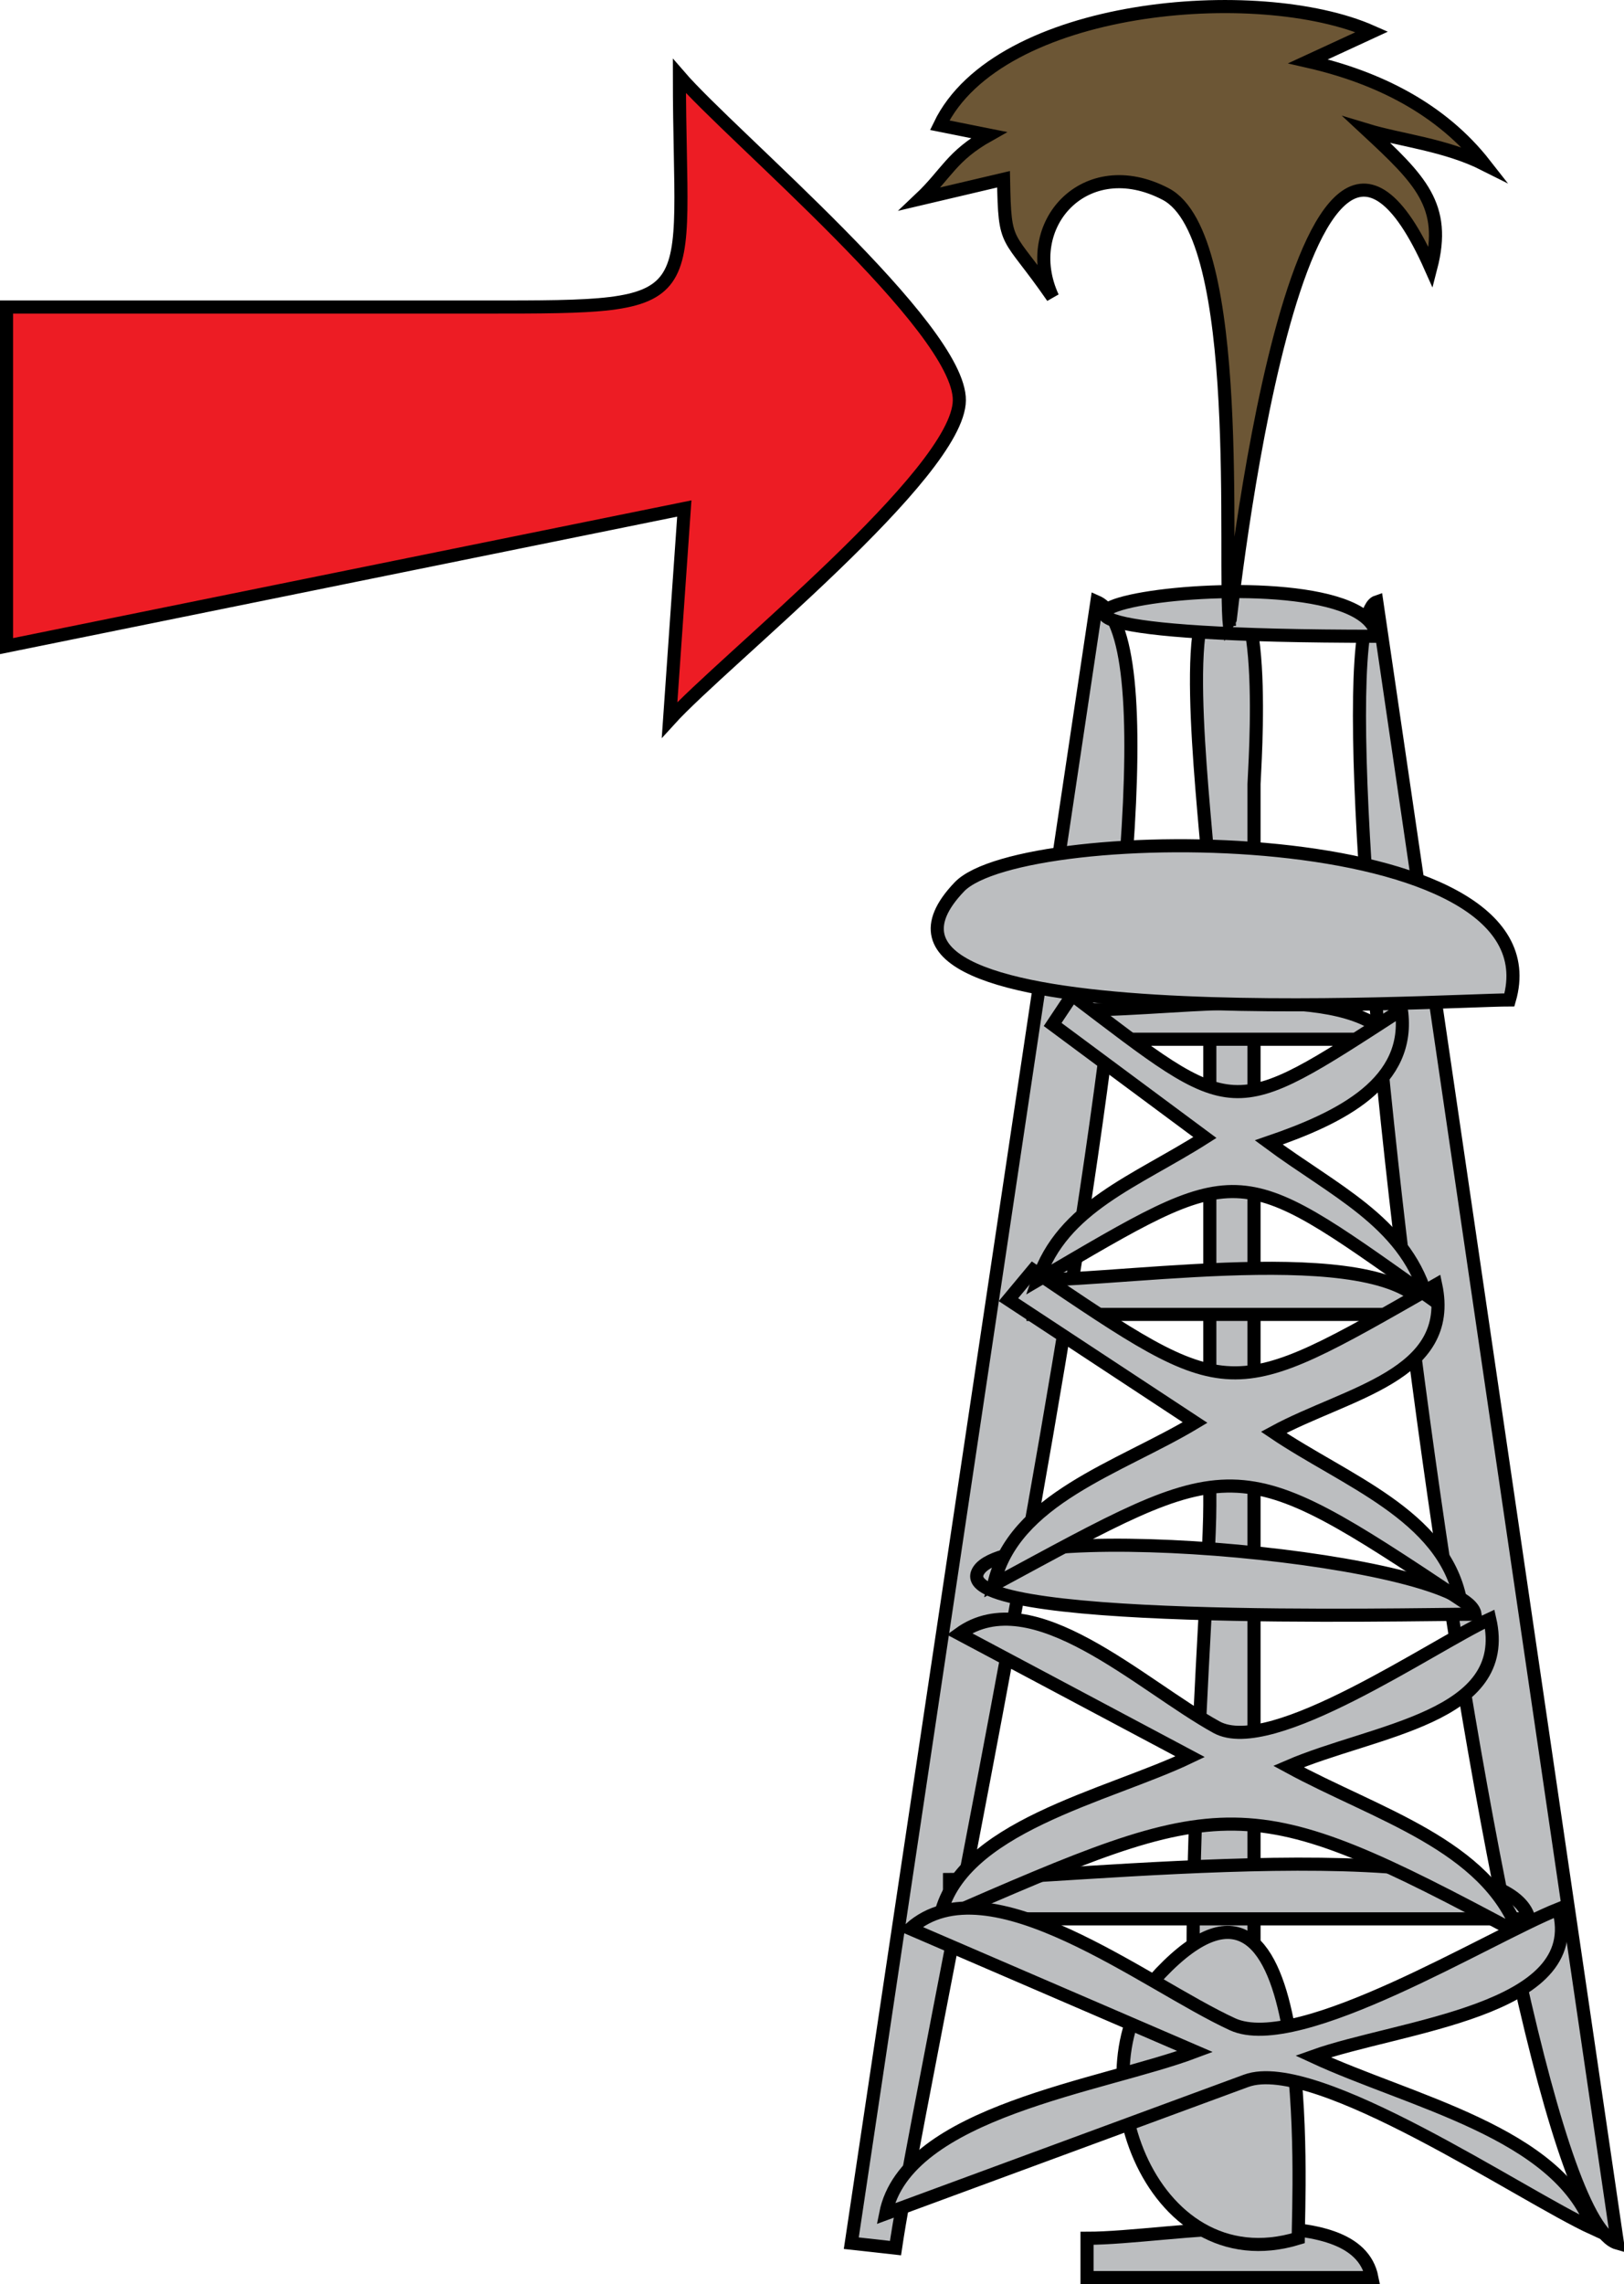 <svg xmlns="http://www.w3.org/2000/svg" xmlns:xlink="http://www.w3.org/1999/xlink" version="1.1" id="Layer_1" x="0px" y="0px" enable-background="new 0 0 822.05 841.89" xml:space="preserve" viewBox="287 247.29 248 348.61">
<path fill-rule="evenodd" clip-rule="evenodd" fill="#BCBEC0" stroke="#000000" stroke-width="2" stroke-linecap="square" stroke-miterlimit="10" d="  M478.5,592.65c-15.758-1.989-6.75-98.5-6.75-115.579c0-31.346,0-62.691,0-94.037c0-6.091-4.577-39.378,0-43.884  c9.5-9.352,6.75,26.254,6.75,27.811c0,29.256,0,58.512,0,87.768C478.5,500.703,478.5,546.676,478.5,592.65z"/>
<path fill-rule="evenodd" clip-rule="evenodd" fill="#BCBEC0" stroke="#000000" stroke-width="2" stroke-linecap="square" stroke-miterlimit="10" d="  M496.5,594.9c-14.5,0-29,0-43.5,0c0-2,0-4,0-6C465.759,588.9,494.067,582.627,496.5,594.9z"/>
<path fill-rule="evenodd" clip-rule="evenodd" fill="#BCBEC0" stroke="#000000" stroke-width="2" stroke-linecap="square" stroke-miterlimit="10" d="  M423.75,590.4c-2.25-0.25-4.5-0.5-6.75-0.75c12.5-83.5,25-167,37.5-250.5C474.967,348.21,428.711,556.685,423.75,590.4z"/>
<path fill-rule="evenodd" clip-rule="evenodd" fill="#BCBEC0" stroke="#000000" stroke-width="2" stroke-linecap="square" stroke-miterlimit="10" d="  M534,589.65c-18.242-5.164-48.529-246.501-36.75-250.5C509.5,422.65,521.75,506.15,534,589.65z"/>
<path fill-rule="evenodd" clip-rule="evenodd" fill="#BCBEC0" stroke="#000000" stroke-width="2" stroke-linecap="square" stroke-miterlimit="10" d="  M520.5,540.15c-29.5,0-59,0-88.5,0c0-2,0-4,0-6C449.499,534.15,516.966,525.971,520.5,540.15z"/>
<path fill-rule="evenodd" clip-rule="evenodd" fill="#BCBEC0" stroke="#000000" stroke-width="2" stroke-linecap="square" stroke-miterlimit="10" d="  M512.25,493.65c-10.147,0-81.677,1.798-75.75-6.75C442.175,478.714,510.839,485.169,512.25,493.65z"/>
<path fill-rule="evenodd" clip-rule="evenodd" fill="#BCBEC0" stroke="#000000" stroke-width="2" stroke-linecap="square" stroke-miterlimit="10" d="  M505.5,447.9c-20.25,0-40.5,0-60.75,0c0-1.75,0-3.5,0-5.25C460.236,442.65,500.166,436.159,505.5,447.9z"/>
<path fill-rule="evenodd" clip-rule="evenodd" fill="#BCBEC0" stroke="#000000" stroke-width="2" stroke-linecap="square" stroke-miterlimit="10" d="  M499.5,405.9c-15.5,0-31,0-46.5,0c0-1.5,0-3,0-4.5C467.488,401.4,492.689,397.061,499.5,405.9z"/>
<path fill-rule="evenodd" clip-rule="evenodd" fill="#BCBEC0" d="M519,542.4c-5.036-13.591-21.727-18.15-35.25-25.5  c13.056-5.638,34.209-7.386,30.75-22.5c-8.714,4.021-33.341,21.118-41.723,16.5c-11.635-6.411-28.087-22.337-39.277-14.25  c11.75,6.25,23.5,12.5,35.25,18.75c-12.615,6.056-35.571,10.701-38.25,24.75C474.364,521.047,477.078,519.942,519,542.4z"/>
<path fill="none" stroke="#000000" stroke-width="2" stroke-linecap="square" stroke-miterlimit="10" d="M519,542.4  c-5.036-13.591-21.727-18.15-35.25-25.5c13.056-5.638,34.209-7.386,30.75-22.5c-8.714,4.021-33.341,21.118-41.723,16.5  c-11.635-6.411-28.087-22.337-39.277-14.25c11.75,6.25,23.5,12.5,35.25,18.75c-12.615,6.056-35.571,10.701-38.25,24.75  C474.364,521.047,477.078,519.942,519,542.4z"/>
<path fill-rule="evenodd" clip-rule="evenodd" fill="#BCBEC0" d="M510,491.4c-2.61-12.892-17.61-18.142-28.5-25.5  c11.211-6.086,27.697-8.665,24.75-22.5c-31.879,18.217-31.073,18.288-61.5-2.25c-1.25,1.5-2.5,3-3.75,4.5  c9.5,6.25,19,12.5,28.5,18.75c-11.603,6.962-27.79,11.615-30.75,24.75C475.699,469.198,475.212,468.208,510,491.4z"/>
<path fill="none" stroke="#000000" stroke-width="2" stroke-linecap="square" stroke-miterlimit="10" d="M510,491.4  c-2.61-12.892-17.61-18.142-28.5-25.5c11.211-6.086,27.697-8.665,24.75-22.5c-31.879,18.217-31.073,18.288-61.5-2.25  c-1.25,1.5-2.5,3-3.75,4.5c9.5,6.25,19,12.5,28.5,18.75c-11.603,6.962-27.79,11.615-30.75,24.75  C475.699,469.198,475.212,468.208,510,491.4z"/>
<path fill-rule="evenodd" clip-rule="evenodd" fill="#BCBEC0" d="M504.75,444.9c-3.492-11.233-14.138-15.933-24-23.25  c11.134-3.809,21.833-9.169,20.25-20.25c-26.525,17.164-25.024,16.86-50.25-2.25c-1,1.5-2,3-3,4.5c7.75,5.75,15.5,11.5,23.25,17.25  c-10.511,6.688-21.767,10.513-25.5,21.75C476.552,424.473,475.465,424.092,504.75,444.9z"/>
<path fill="none" stroke="#000000" stroke-width="2" stroke-linecap="square" stroke-miterlimit="10" d="M504.75,444.9  c-3.492-11.233-14.138-15.933-24-23.25c11.134-3.809,21.833-9.169,20.25-20.25c-26.525,17.164-25.024,16.86-50.25-2.25  c-1,1.5-2,3-3,4.5c7.75,5.75,15.5,11.5,23.25,17.25c-10.511,6.688-21.767,10.513-25.5,21.75  C476.552,424.473,475.465,424.092,504.75,444.9z"/>
<path fill-rule="evenodd" clip-rule="evenodd" fill="#BCBEC0" stroke="#000000" stroke-width="2" stroke-linecap="square" stroke-miterlimit="10" d="  M517.5,399.9c-9.773,0-106.46,6.232-84-17.25C443.168,372.542,525.486,372.239,517.5,399.9z"/>
<path fill-rule="evenodd" clip-rule="evenodd" fill="#BCBEC0" stroke="#000000" stroke-width="2" stroke-linecap="square" stroke-miterlimit="10" d="  M497.25,344.4C404.694,344.4,495.175,329.046,497.25,344.4L497.25,344.4z"/>
<path fill-rule="evenodd" clip-rule="evenodd" fill="#BCBEC0" stroke="#000000" stroke-width="2" stroke-linecap="square" stroke-miterlimit="10" d="  M485.25,588.9c-22.856,6.971-34.556-26.321-21-40.5C488.346,523.196,485.25,582.754,485.25,588.9z"/>
<path fill-rule="evenodd" clip-rule="evenodd" fill="#6C5635" stroke="#000000" stroke-width="2" stroke-linecap="square" stroke-miterlimit="10" d="  M474.75,342.9c-1.012-10.12,2.466-59.617-9.75-66c-12.258-6.405-22.352,4.722-17.25,15.75c-7.022-10.171-7.299-7.29-7.5-18  c-4.25,1-8.5,2-12.75,3c4.075-3.855,4.789-6.546,10.5-9.75c-2.5-0.5-5-1-7.5-1.5c8.961-18.614,48.625-21.932,66-14.25  c-3.25,1.5-6.5,3-9.75,4.5c10.717,2.444,20.37,7.28,27,15.75c-6.002-3.025-12.878-3.695-18-5.25c8.16,7.579,12.213,11.518,9.75,21  C485.253,242.661,474.761,342.888,474.75,342.9z"/>
<path fill-rule="evenodd" clip-rule="evenodd" fill="#BCBEC0" d="M530.25,587.4c-5.289-14.653-27.903-19.357-42.75-26.25  c13.147-4.713,41.884-6.893,37.5-22.5c-10.562,4.191-39.641,22.242-49.784,17.587c-13.282-6.097-37.284-25.18-49.216-14.587  c14.5,6.25,29,12.5,43.5,18.75c-14.043,5.295-44.158,9.11-47.25,24.75c18.349-6.76,36.697-13.52,55.045-20.28  C487.917,560.957,519.531,582.513,530.25,587.4z"/>
<path fill="none" stroke="#000000" stroke-width="2" stroke-linecap="square" stroke-miterlimit="10" d="M530.25,587.4  c-5.289-14.653-27.903-19.357-42.75-26.25c13.147-4.713,41.884-6.893,37.5-22.5c-10.562,4.191-39.641,22.242-49.784,17.587  c-13.282-6.097-37.284-25.18-49.216-14.587c14.5,6.25,29,12.5,43.5,18.75c-14.043,5.295-44.158,9.11-47.25,24.75  c18.349-6.76,36.697-13.52,55.045-20.28C487.917,560.957,519.531,582.513,530.25,587.4z"/>
<path fill-rule="evenodd" clip-rule="evenodd" fill="#ED1C24" stroke="#000000" stroke-width="2" stroke-linecap="square" stroke-miterlimit="10" d="  M288,294.15c24.265,0,48.529,0,72.794,0c34.863,0,29.956,0.129,29.956-35.25c7.945,9.199,42.865,38.344,42.75,49.5  c-0.115,11.157-36.067,39.735-44.25,48.75c0.75-10.75,1.5-21.5,2.25-32.25c-34.5,7-69,14-103.5,21C288,328.65,288,311.4,288,294.15z  "/>
</svg>